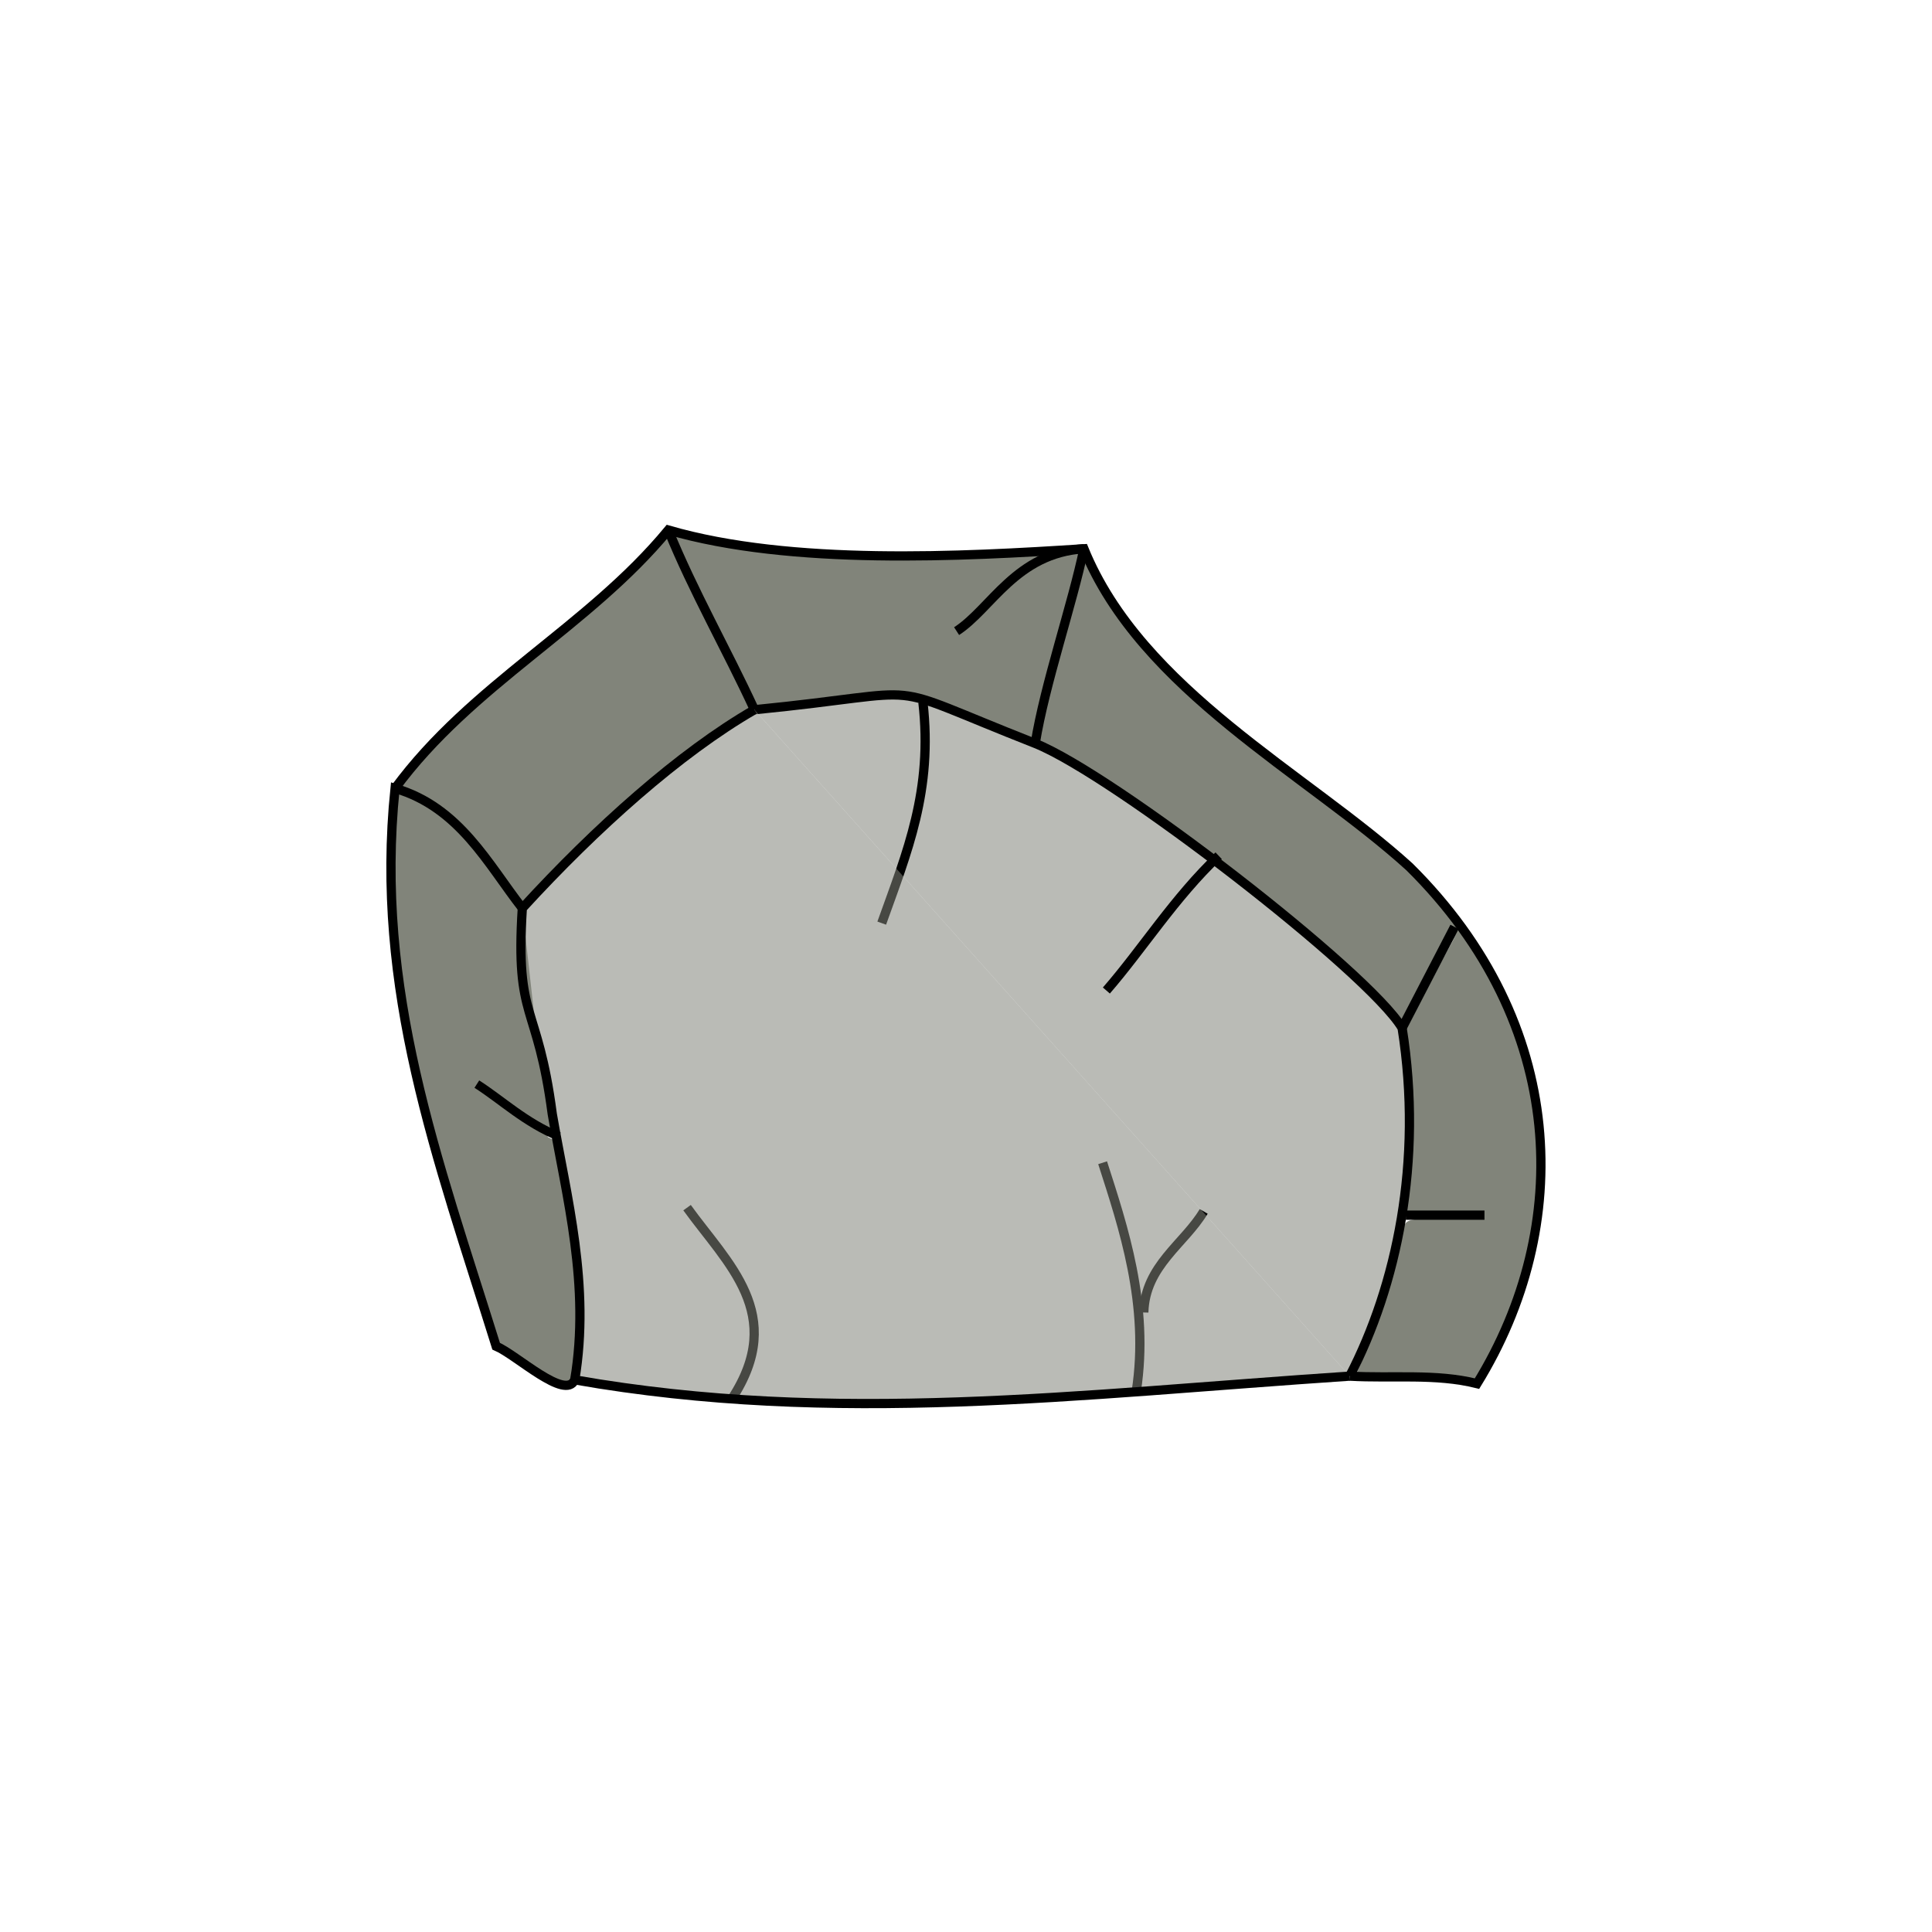 <?xml version="1.0" encoding="UTF-8" standalone="no"?>
<svg
   xmlns:dc="http://purl.org/dc/elements/1.1/"
   xmlns:cc="http://creativecommons.org/ns#"
   xmlns:rdf="http://www.w3.org/1999/02/22-rdf-syntax-ns#"
   xmlns:svg="http://www.w3.org/2000/svg"
   xmlns="http://www.w3.org/2000/svg"
   xmlns:sodipodi="http://sodipodi.sourceforge.net/DTD/sodipodi-0.dtd"
   xmlns:inkscape="http://www.inkscape.org/namespaces/inkscape"
   width="300mm"
   height="300mm"
   viewBox="0 0 300 300"
   version="1.1"
   id="svg61"
   inkscape:version="1.0.2 (e86c870879, 2021-01-15)"
   sodipodi:docname="heftyStone.svg">
  <defs
     id="defs55" />
  <sodipodi:namedview
     id="base"
     pagecolor="#ffffff"
     bordercolor="#666666"
     borderopacity="1.0"
     inkscape:pageopacity="0.0"
     inkscape:pageshadow="2"
     inkscape:zoom="0.65312309"
     inkscape:cx="564.27865"
     inkscape:cy="573.24746"
     inkscape:document-units="mm"
     inkscape:current-layer="layer3"
     inkscape:document-rotation="0"
     showgrid="false"
     inkscape:window-width="1920"
     inkscape:window-height="1002"
     inkscape:window-x="-8"
     inkscape:window-y="-8"
     inkscape:window-maximized="1"
     inkscape:snap-global="true" />
  <g
     inkscape:label="Layer 1"
     inkscape:groupmode="layer"
     id="layer1"
     sodipodi:insensitive="true"
     style="display:none">
    <circle
       style="opacity:1;fill:#ffffff;fill-opacity:1;stroke:#000000;stroke-width:0.265;stroke-miterlimit:4;stroke-dasharray:none;stroke-opacity:1"
       id="path63"
       cx="150"
       cy="150"
       r="150" />
  </g>
  <g
     inkscape:groupmode="layer"
     id="layer3"
     inkscape:label="Layer 2"
     style="display:inline">
    <g
       id="g3573"
       transform="matrix(1.435,0,0,1.435,-42.715,-67.677)">
      <path
         style="fill:#81847a;fill-opacity:1;stroke:#81847a;stroke-width:2.749;stroke-linecap:round;stroke-miterlimit:4;stroke-dasharray:none;stroke-opacity:1"
         d="m 711.462,741.26 c -1.684,-0.398 -12.299,-0.915 -23.588,-1.15 -14.87,-0.309 -20.421,-0.665 -20.145,-1.294 5.034,-11.474 8.649,-20.474 10.777,-26.834 2.645,-7.906 6.703,-23.361 7.655,-29.153 1.029,-6.264 -0.547,-5.742 17.315,-5.742 h 16.025 v -1.914 -1.914 h -15.792 -15.792 l 0.465,-3.636 c 2.357,-18.427 2.552,-45.683 0.452,-62.967 l -0.977,-8.038 10.268,-19.713 c 5.648,-10.842 10.507,-19.713 10.798,-19.713 1.114,0 9.63,13.854 14.823,24.115 20.037,39.592 22.56,83.843 7.232,126.814 -4.328,12.132 -14.287,32.188 -15.866,31.95 -0.322,-0.048 -1.963,-0.414 -3.648,-0.811 z"
         id="path3551"
         transform="scale(0.265)" />
      <path
         style="fill:#81847a;fill-opacity:1;stroke:#81847a;stroke-width:3.887;stroke-linecap:round;stroke-miterlimit:4;stroke-dasharray:none;stroke-opacity:1"
         d="m 677.981,586.708 c -8.788,-9.578 -27.515,-26.09 -48.999,-43.203 -9.076,-7.229 -16.891,-13.805 -17.367,-14.613 -0.476,-0.808 -1.365,-1.469 -1.976,-1.469 -0.611,0 -7.285,-4.481 -14.833,-9.958 -17.242,-12.512 -39.847,-27.319 -49.26,-32.266 -5.64,-2.964 -7.211,-4.323 -7.218,-6.239 -0.008,-2.279 5.987,-26.219 14.354,-57.319 l 3.555,-13.215 2.672,5.095 c 6.08,11.592 16.091,24.925 27.969,37.246 14.981,15.541 25.835,24.776 54.835,46.656 29.574,22.313 40.866,31.561 49.999,40.952 9.275,9.536 17.765,20.047 15.488,19.173 -1.226,-0.47 -4.012,4.021 -11.283,18.187 -5.31,10.347 -9.935,18.774 -10.276,18.728 -0.341,-0.046 -3.787,-3.536 -7.658,-7.755 z"
         id="path3549"
         transform="scale(0.265)" />
      <path
         style="fill:#81847a;fill-opacity:1;stroke:#81847a;stroke-width:3.887;stroke-linecap:round;stroke-miterlimit:4;stroke-dasharray:none;stroke-opacity:1"
         d="m 511.794,470.869 c -20.944,-8.52 -21.99,-8.823 -31.938,-9.243 -6.89,-0.291 -18.104,0.506 -33.967,2.413 -13.025,1.566 -23.772,2.705 -23.881,2.531 -2.093,-3.339 -33.251,-68.187 -32.921,-68.517 0.258,-0.258 3.125,0.242 6.373,1.11 24.605,6.579 76.125,9.511 124.455,7.082 9.23,-0.464 16.925,-0.731 17.101,-0.593 0.176,0.138 -1.964,1.588 -4.754,3.224 -7.581,4.443 -29.44,26.044 -27.923,27.593 0.893,0.912 4.742,-2.127 14.874,-11.745 9.455,-8.976 15.573,-13.876 19.846,-15.898 6.339,-2.999 14.418,-4.743 14.418,-3.113 0,0.503 -3.627,14.331 -8.06,30.728 -4.433,16.397 -8.637,32.858 -9.343,36.579 -0.706,3.722 -1.586,6.742 -1.955,6.712 -0.369,-0.03 -10.415,-4.018 -22.324,-8.863 z"
         id="path3547"
         transform="scale(0.265)" />
      <path
         style="fill:#81847a;fill-opacity:1;stroke:#81847a;stroke-width:3.887;stroke-linecap:round;stroke-miterlimit:4;stroke-dasharray:none;stroke-opacity:1"
         d="m 315.203,532.176 c -11.898,-15.922 -20.795,-24.209 -31.391,-29.241 -3.527,-1.675 -6.413,-3.325 -6.413,-3.666 0,-0.341 3.816,-4.986 8.48,-10.322 10.136,-11.597 20.348,-20.909 45.652,-41.631 26.374,-21.598 34.922,-29.142 45.1,-39.807 l 8.831,-9.253 2.478,5.849 c 1.363,3.217 8.716,18.408 16.341,33.758 7.625,15.35 13.863,28.512 13.863,29.249 0,0.737 -2.801,3.015 -6.225,5.061 -16.903,10.103 -43.507,32.335 -68.217,57.006 l -17.603,17.575 z"
         id="path3545"
         transform="scale(0.265)" />
      <path
         style="fill:#81847a;fill-opacity:1;stroke:#81847a;stroke-width:0.722;stroke-linecap:round;stroke-miterlimit:4;stroke-dasharray:none;stroke-opacity:1"
         d="m 341.645,742.484 c -2.76,-0.875 -6.899,-3.317 -14.722,-8.684 -4.908,-3.367 -7.046,-4.763 -8.911,-5.814 l -1.064,-0.6 -1.076,-3.404 c -0.592,-1.872 -3.574,-11.284 -6.627,-20.916 -8.667,-27.344 -11.537,-36.672 -15.22,-49.474 -10.007,-34.783 -15.623,-62.224 -18.193,-88.9 -0.259,-2.684 -0.53,-5.892 -0.603,-7.129 l -0.133,-2.249 h 24.382 24.382 v 9.617 c 0,8.042 0.057,10.134 0.35,12.771 0.727,6.548 1.657,10.774 4.333,19.696 4.128,13.763 5.757,20.994 7.568,33.61 0.272,1.895 0.663,4.386 0.868,5.536 0.206,1.15 0.374,2.212 0.374,2.361 0,0.322 -2.531,-1.004 -6.22,-3.259 -3.272,-2.001 -5.502,-3.546 -12.632,-8.753 -6.147,-4.489 -9.326,-6.698 -9.643,-6.698 -0.184,0 -1.998,2.732 -1.967,2.962 0.009,0.067 1.29,1.006 2.847,2.086 1.557,1.08 4.953,3.524 7.547,5.43 8.416,6.183 13.677,9.558 18.473,11.85 2.201,1.052 2.533,1.271 2.626,1.735 0.513,2.569 3.386,18.008 4.213,22.636 5.486,30.697 6.564,51.17 3.739,71.005 -0.694,4.871 -0.749,4.983 -2.461,4.965 -0.587,-0.006 -1.591,-0.177 -2.23,-0.38 z"
         id="path3543"
         transform="scale(0.265)" />
      <path
         style="fill:#81847a;fill-opacity:0.55;stroke:#000000;stroke-width:1;stroke-linecap:butt;stroke-linejoin:miter;stroke-miterlimit:4;stroke-dasharray:none;stroke-opacity:1"
         d="m 111.404,123.962 c 20.295,-2.006 12.619,-3.333 30.383,3.646 8.47,3.388 36.125,24.754 39.7,30.788 2.294,14.505 -0.619,27.931 -5.671,37.675"
         id="path3513"
         sodipodi:nodetypes="cccc" />
      <path
         style="fill:#81847a;fill-opacity:1;stroke:#000000;stroke-width:1;stroke-linecap:butt;stroke-linejoin:miter;stroke-miterlimit:4;stroke-dasharray:none;stroke-opacity:1"
         d="m 91.959,196.476 c -1.016,2.278 -6.27,-2.687 -8.507,-3.646 -6.357,-20.371 -13.202,-38.478 -10.938,-60.361 6.98,2.03 10.103,8.273 13.774,12.963"
         id="path3515" />
      <path
         style="fill:none;stroke:#000000;stroke-width:1;stroke-linecap:butt;stroke-linejoin:miter;stroke-miterlimit:4;stroke-dasharray:none;stroke-opacity:1"
         d="m 72.514,132.469 c 8.283,-11.252 20.901,-17.455 29.573,-27.952 13.293,3.86 31.738,2.879 44.967,2.026 6.227,15.313 24.141,24.34 35.244,34.434 17.124,16.965 17.76,38.894 7.292,55.904 -4.461,-1.12 -9.182,-0.54 -13.774,-0.81"
         id="path3517" />
      <path
         style="fill:none;stroke:#000000;stroke-width:1;stroke-linecap:butt;stroke-linejoin:miter;stroke-miterlimit:4;stroke-dasharray:none;stroke-opacity:1"
         d="m 181.487,158.396 c 0,0 3.781,-7.292 5.671,-10.938"
         id="path3519"
         sodipodi:nodetypes="cc" />
      <path
         style="fill:none;stroke:#000000;stroke-width:1;stroke-linecap:butt;stroke-linejoin:miter;stroke-miterlimit:4;stroke-dasharray:none;stroke-opacity:1"
         d="m 111.404,123.962 c -3.009,-6.527 -6.612,-12.786 -9.317,-19.445"
         id="path3521" />
      <path
         style="fill:none;stroke:#000000;stroke-width:1;stroke-linecap:butt;stroke-linejoin:miter;stroke-miterlimit:4;stroke-dasharray:none;stroke-opacity:1"
         d="m 141.787,127.608 c 1.021,-6.367 4.039,-15.135 5.266,-21.065"
         id="path3523" />
      <path
         style="fill:none;stroke:#000000;stroke-width:1;stroke-linecap:butt;stroke-linejoin:miter;stroke-miterlimit:4;stroke-dasharray:none;stroke-opacity:1"
         d="m 108.973,198.501 c 5.959,-9.115 -0.505,-14.61 -4.861,-20.66"
         id="path3525" />
      <path
         style="fill:none;stroke:#000000;stroke-width:1;stroke-linecap:butt;stroke-linejoin:miter;stroke-miterlimit:4;stroke-dasharray:none;stroke-opacity:1"
         d="m 152.725,197.691 c 1.434,-9.345 -1.427,-17.809 -3.646,-24.711"
         id="path3527" />
      <path
         style="fill:none;stroke:#000000;stroke-width:1;stroke-linecap:butt;stroke-linejoin:miter;stroke-miterlimit:4;stroke-dasharray:none;stroke-opacity:1"
         d="m 153.535,189.184 c 0.122,-5.053 4.424,-7.465 6.482,-10.938"
         id="path3529" />
      <path
         style="fill:none;stroke:#000000;stroke-width:1;stroke-linecap:butt;stroke-linejoin:miter;stroke-miterlimit:4;stroke-dasharray:none;stroke-opacity:1"
         d="m 129.634,123.152 c 1.095,9.534 -1.706,16.202 -4.456,23.901"
         id="path3531" />
      <path
         style="fill:none;stroke:#000000;stroke-width:1;stroke-linecap:butt;stroke-linejoin:miter;stroke-miterlimit:4;stroke-dasharray:none;stroke-opacity:1"
         d="m 161.637,139.761 c -4.773,4.524 -8.265,10.112 -12.153,14.584"
         id="path3533" />
      <path
         style="fill:none;stroke:#000000;stroke-width:1;stroke-linecap:butt;stroke-linejoin:miter;stroke-miterlimit:4;stroke-dasharray:none;stroke-opacity:1"
         d="m 147.053,106.543 c -7.362,0.471 -10.022,6.485 -13.774,8.912"
         id="path3535" />
      <path
         style="fill:none;stroke:#000000;stroke-width:1;stroke-linecap:butt;stroke-linejoin:miter;stroke-miterlimit:4;stroke-dasharray:none;stroke-opacity:1"
         d="m 181.892,178.651 c 2.836,0 5.671,0 8.507,0"
         id="path3537" />
      <path
         style="fill:none;stroke:#000000;stroke-width:0.95;stroke-linecap:butt;stroke-linejoin:miter;stroke-miterlimit:4;stroke-dasharray:none;stroke-opacity:1"
         d="m 90.277,170.144 c -3.654,-1.479 -6.251,-3.978 -8.912,-5.671"
         id="path3539" />
      <path
         style="fill:#81847a;fill-opacity:0.55;stroke:#000000;stroke-width:1;stroke-linecap:butt;stroke-linejoin:miter;stroke-miterlimit:4;stroke-dasharray:none;stroke-opacity:1"
         d="m 175.815,196.071 c -29.552,1.97 -55.569,5.349 -83.857,0.405 1.707,-10.184 -0.874,-19.734 -2.431,-28.762 -1.609,-12.245 -4.011,-9.954 -3.241,-22.281 7.969,-8.697 16.996,-16.786 25.116,-21.471"
         id="path3511"
         sodipodi:nodetypes="ccccc" />
    </g>
  </g>
  <g
     inkscape:groupmode="layer"
     id="layer2"
     inkscape:label="Layer 3" />
</svg>
